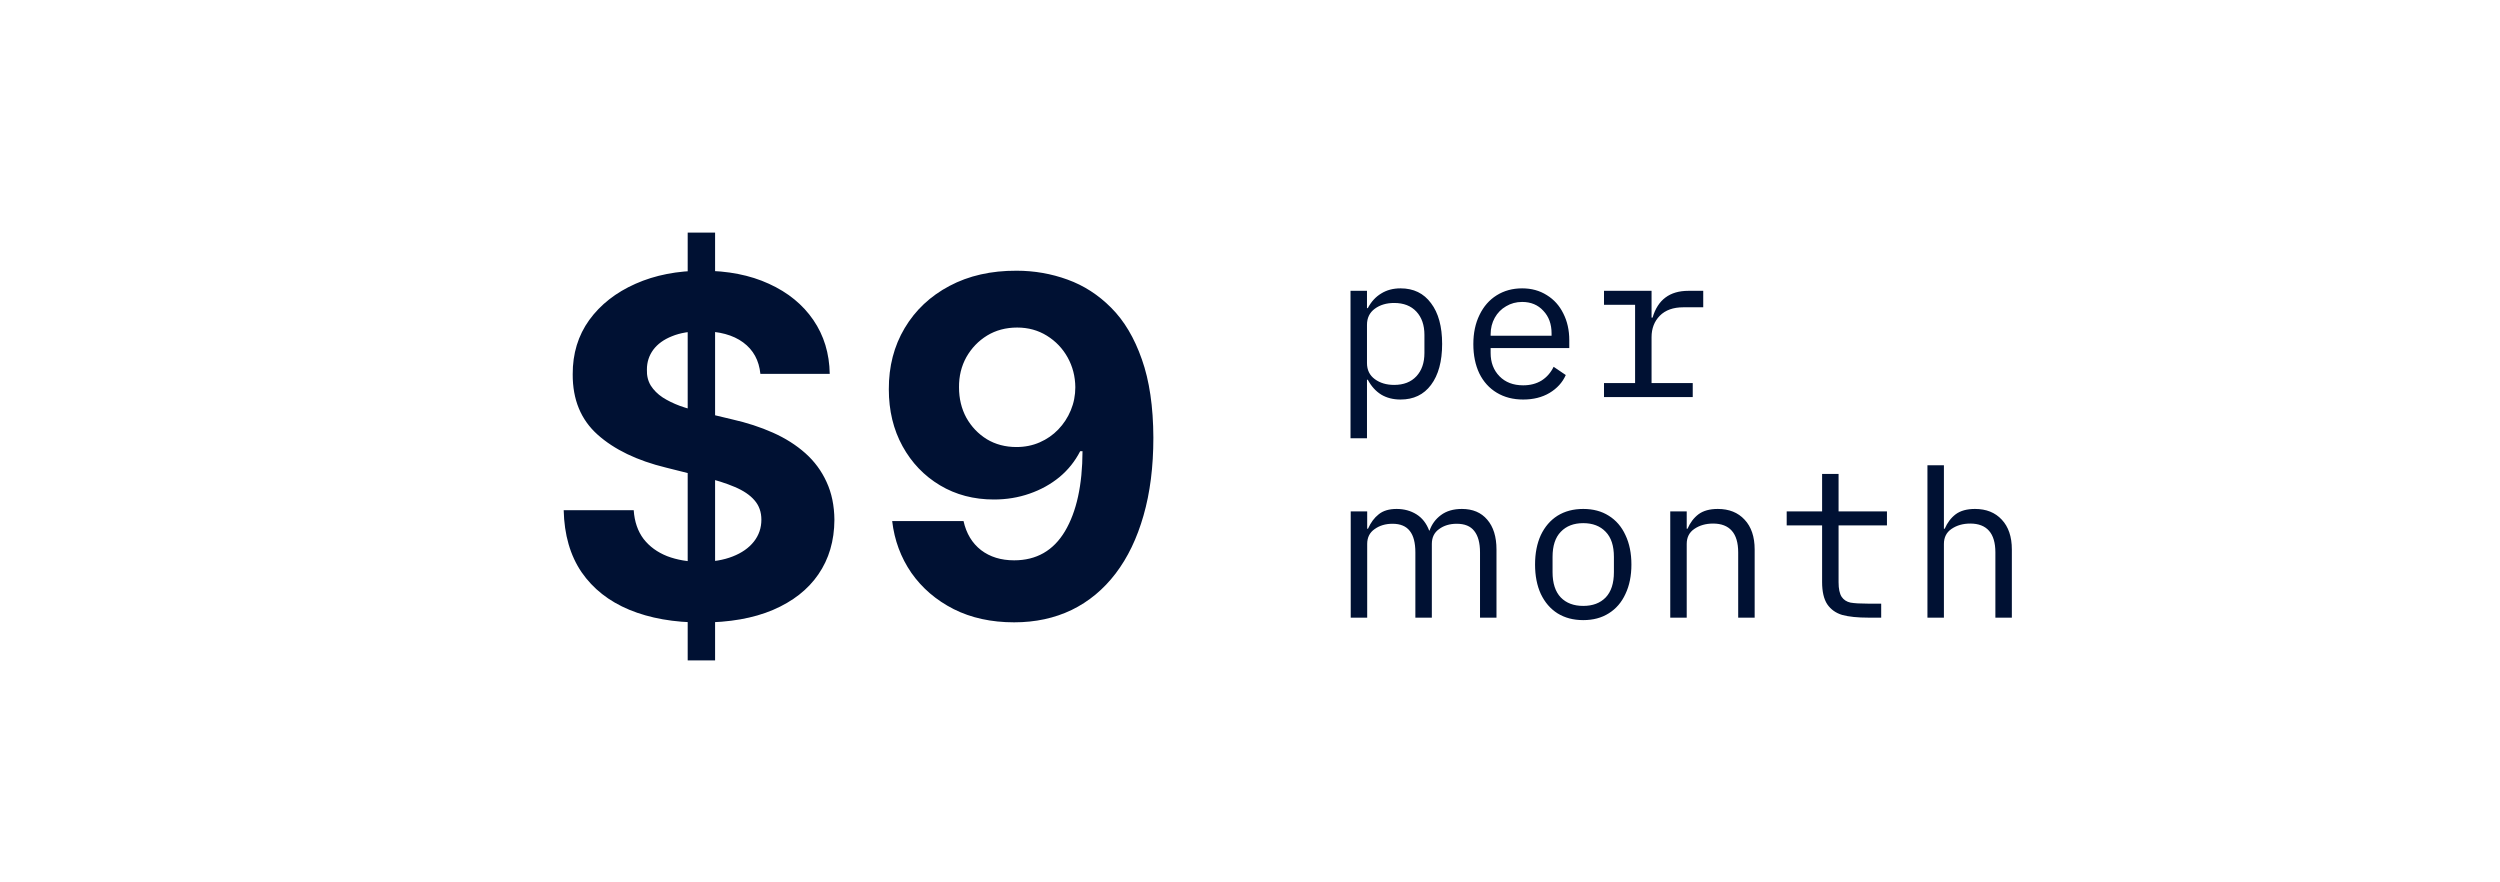 <svg width="170" height="60" viewBox="0 0 170 60" fill="none" xmlns="http://www.w3.org/2000/svg">
<path d="M46.763 44.909V15.818H48.626V44.909H46.763ZM51.706 25.421C51.615 24.504 51.225 23.792 50.535 23.284C49.846 22.776 48.91 22.523 47.728 22.523C46.925 22.523 46.247 22.636 45.694 22.864C45.141 23.083 44.717 23.39 44.422 23.784C44.134 24.178 43.99 24.625 43.99 25.125C43.975 25.542 44.062 25.905 44.251 26.216C44.448 26.526 44.717 26.796 45.058 27.023C45.399 27.242 45.793 27.436 46.24 27.602C46.687 27.761 47.164 27.898 47.672 28.011L49.763 28.511C50.778 28.739 51.709 29.042 52.558 29.421C53.407 29.799 54.141 30.265 54.763 30.818C55.384 31.371 55.865 32.023 56.206 32.773C56.554 33.523 56.732 34.383 56.74 35.352C56.732 36.776 56.369 38.011 55.649 39.057C54.937 40.095 53.907 40.901 52.558 41.477C51.217 42.045 49.6 42.33 47.706 42.33C45.827 42.33 44.191 42.042 42.797 41.466C41.41 40.89 40.327 40.038 39.547 38.909C38.774 37.773 38.369 36.367 38.331 34.693H43.092C43.145 35.474 43.369 36.125 43.763 36.648C44.164 37.163 44.698 37.553 45.365 37.818C46.039 38.076 46.8 38.205 47.649 38.205C48.482 38.205 49.206 38.083 49.819 37.841C50.441 37.599 50.922 37.261 51.263 36.83C51.603 36.398 51.774 35.901 51.774 35.341C51.774 34.818 51.619 34.379 51.308 34.023C51.005 33.667 50.558 33.364 49.967 33.114C49.384 32.864 48.668 32.636 47.819 32.432L45.285 31.796C43.323 31.318 41.774 30.572 40.638 29.557C39.501 28.542 38.937 27.174 38.944 25.454C38.937 24.046 39.312 22.814 40.069 21.761C40.834 20.708 41.884 19.886 43.217 19.296C44.55 18.704 46.066 18.409 47.763 18.409C49.49 18.409 50.997 18.704 52.285 19.296C53.581 19.886 54.588 20.708 55.308 21.761C56.028 22.814 56.399 24.034 56.422 25.421H51.706ZM69.134 18.409C70.331 18.409 71.482 18.61 72.588 19.011C73.702 19.413 74.694 20.053 75.565 20.932C76.444 21.811 77.137 22.977 77.645 24.432C78.16 25.879 78.421 27.655 78.429 29.761C78.429 31.739 78.206 33.504 77.759 35.057C77.319 36.602 76.687 37.917 75.861 39C75.035 40.083 74.039 40.909 72.872 41.477C71.706 42.038 70.403 42.318 68.963 42.318C67.41 42.318 66.039 42.019 64.85 41.42C63.66 40.814 62.702 39.992 61.974 38.955C61.255 37.909 60.819 36.735 60.668 35.432H65.52C65.709 36.28 66.107 36.939 66.713 37.409C67.319 37.871 68.069 38.102 68.963 38.102C70.478 38.102 71.63 37.443 72.418 36.125C73.206 34.799 73.603 32.985 73.611 30.682H73.452C73.103 31.364 72.634 31.951 72.043 32.443C71.452 32.928 70.774 33.303 70.009 33.568C69.251 33.833 68.444 33.966 67.588 33.966C66.217 33.966 64.993 33.644 63.918 33C62.842 32.356 61.993 31.47 61.372 30.341C60.751 29.212 60.44 27.924 60.44 26.477C60.433 24.917 60.793 23.526 61.52 22.307C62.247 21.087 63.262 20.133 64.565 19.443C65.876 18.746 67.399 18.401 69.134 18.409ZM69.168 22.273C68.403 22.273 67.721 22.454 67.122 22.818C66.531 23.182 66.062 23.671 65.713 24.284C65.372 24.898 65.206 25.583 65.213 26.341C65.213 27.106 65.38 27.796 65.713 28.409C66.054 29.015 66.516 29.5 67.1 29.864C67.69 30.22 68.365 30.398 69.122 30.398C69.69 30.398 70.217 30.292 70.702 30.079C71.187 29.867 71.607 29.576 71.963 29.204C72.327 28.826 72.611 28.39 72.815 27.898C73.02 27.405 73.122 26.883 73.122 26.329C73.115 25.595 72.94 24.921 72.6 24.307C72.259 23.693 71.789 23.201 71.19 22.829C70.592 22.458 69.918 22.273 69.168 22.273Z" fill="#001133"/>
<path d="M91.835 19.776H92.955V20.952H93.011C93.244 20.513 93.547 20.182 93.921 19.958C94.294 19.725 94.733 19.608 95.237 19.608C96.124 19.608 96.814 19.944 97.309 20.616C97.813 21.279 98.065 22.203 98.065 23.388C98.065 24.573 97.813 25.502 97.309 26.174C96.814 26.837 96.124 27.168 95.237 27.168C94.733 27.168 94.294 27.056 93.921 26.832C93.547 26.599 93.244 26.263 93.011 25.824H92.955V29.8H91.835V19.776ZM94.803 26.174C95.447 26.174 95.951 25.978 96.315 25.586C96.679 25.194 96.861 24.667 96.861 24.004V22.772C96.861 22.109 96.679 21.582 96.315 21.19C95.951 20.798 95.447 20.602 94.803 20.602C94.28 20.602 93.841 20.733 93.487 20.994C93.132 21.255 92.955 21.619 92.955 22.086V24.69C92.955 25.157 93.132 25.521 93.487 25.782C93.841 26.043 94.28 26.174 94.803 26.174ZM103.575 27.168C102.894 27.168 102.297 27.014 101.783 26.706C101.27 26.398 100.873 25.959 100.593 25.39C100.323 24.821 100.187 24.158 100.187 23.402C100.187 22.646 100.327 21.983 100.607 21.414C100.887 20.835 101.275 20.392 101.769 20.084C102.273 19.767 102.852 19.608 103.505 19.608C104.14 19.608 104.7 19.762 105.185 20.07C105.671 20.369 106.044 20.784 106.305 21.316C106.576 21.848 106.711 22.455 106.711 23.136V23.668H101.363V24.004C101.363 24.648 101.564 25.175 101.965 25.586C102.367 25.997 102.903 26.202 103.575 26.202C104.051 26.202 104.467 26.095 104.821 25.88C105.176 25.656 105.451 25.343 105.647 24.942L106.473 25.502C106.249 26.006 105.881 26.412 105.367 26.72C104.863 27.019 104.266 27.168 103.575 27.168ZM103.505 20.532C103.104 20.532 102.74 20.63 102.413 20.826C102.087 21.013 101.83 21.274 101.643 21.61C101.457 21.946 101.363 22.319 101.363 22.73V22.828H105.507V22.674C105.507 22.039 105.321 21.526 104.947 21.134C104.583 20.733 104.103 20.532 103.505 20.532ZM109.072 26.048H111.186V20.728H109.072V19.776H112.306V21.596H112.376C112.731 20.383 113.543 19.776 114.812 19.776H115.82V20.896H114.462C113.781 20.896 113.249 21.087 112.866 21.47C112.493 21.853 112.306 22.338 112.306 22.926V26.048H115.106V27H109.072V26.048Z" fill="#001133"/>
<path d="M91.849 34.776H92.969V35.952H93.025C93.212 35.532 93.454 35.205 93.753 34.972C94.052 34.729 94.457 34.608 94.971 34.608C95.475 34.608 95.923 34.729 96.315 34.972C96.707 35.215 96.996 35.583 97.183 36.078H97.211C97.36 35.649 97.617 35.299 97.981 35.028C98.354 34.748 98.83 34.608 99.409 34.608C100.146 34.608 100.72 34.851 101.131 35.336C101.551 35.821 101.761 36.498 101.761 37.366V42H100.641V37.562C100.641 36.918 100.51 36.433 100.249 36.106C99.997 35.779 99.6 35.616 99.059 35.616C98.583 35.616 98.181 35.737 97.855 35.98C97.528 36.213 97.365 36.549 97.365 36.988V42H96.245V37.562C96.245 36.909 96.119 36.423 95.867 36.106C95.615 35.779 95.223 35.616 94.691 35.616C94.215 35.616 93.809 35.737 93.473 35.98C93.137 36.213 92.969 36.549 92.969 36.988V42H91.849V34.776ZM107.66 42.168C106.988 42.168 106.405 42.014 105.91 41.706C105.425 41.398 105.047 40.959 104.776 40.39C104.515 39.821 104.384 39.153 104.384 38.388C104.384 37.623 104.515 36.955 104.776 36.386C105.047 35.817 105.425 35.378 105.91 35.07C106.405 34.762 106.988 34.608 107.66 34.608C108.332 34.608 108.911 34.762 109.396 35.07C109.891 35.378 110.269 35.817 110.53 36.386C110.801 36.955 110.936 37.623 110.936 38.388C110.936 39.153 110.801 39.821 110.53 40.39C110.269 40.959 109.891 41.398 109.396 41.706C108.911 42.014 108.332 42.168 107.66 42.168ZM107.66 41.202C108.304 41.202 108.813 41.011 109.186 40.628C109.56 40.236 109.746 39.662 109.746 38.906V37.87C109.746 37.114 109.56 36.545 109.186 36.162C108.813 35.77 108.304 35.574 107.66 35.574C107.016 35.574 106.508 35.77 106.134 36.162C105.761 36.545 105.574 37.114 105.574 37.87V38.906C105.574 39.662 105.761 40.236 106.134 40.628C106.508 41.011 107.016 41.202 107.66 41.202ZM113.577 42V34.776H114.697V35.952H114.753C114.93 35.541 115.178 35.215 115.495 34.972C115.822 34.729 116.26 34.608 116.811 34.608C117.576 34.608 118.183 34.851 118.631 35.336C119.088 35.821 119.317 36.498 119.317 37.366V42H118.197V37.562C118.197 36.909 118.052 36.419 117.763 36.092C117.474 35.765 117.049 35.602 116.489 35.602C115.994 35.602 115.57 35.723 115.215 35.966C114.87 36.199 114.697 36.54 114.697 36.988V42H113.577ZM125.023 39.592C125.023 40.04 125.093 40.371 125.233 40.586C125.373 40.791 125.574 40.922 125.835 40.978C126.106 41.025 126.507 41.048 127.039 41.048H127.921V42H127.053C126.316 42 125.723 41.939 125.275 41.818C124.837 41.687 124.496 41.445 124.253 41.09C124.02 40.735 123.903 40.231 123.903 39.578V35.728H121.495V34.776H123.903V32.228H125.023V34.776H128.313V35.728H125.023V39.592ZM131.066 31.64H132.186V35.952H132.242C132.419 35.541 132.667 35.215 132.984 34.972C133.311 34.729 133.749 34.608 134.3 34.608C135.065 34.608 135.672 34.851 136.12 35.336C136.577 35.821 136.806 36.498 136.806 37.366V42H135.686V37.562C135.686 36.909 135.541 36.419 135.252 36.092C134.963 35.765 134.538 35.602 133.978 35.602C133.483 35.602 133.059 35.723 132.704 35.966C132.359 36.199 132.186 36.54 132.186 36.988V42H131.066V31.64Z" fill="#001133"/>
</svg>
